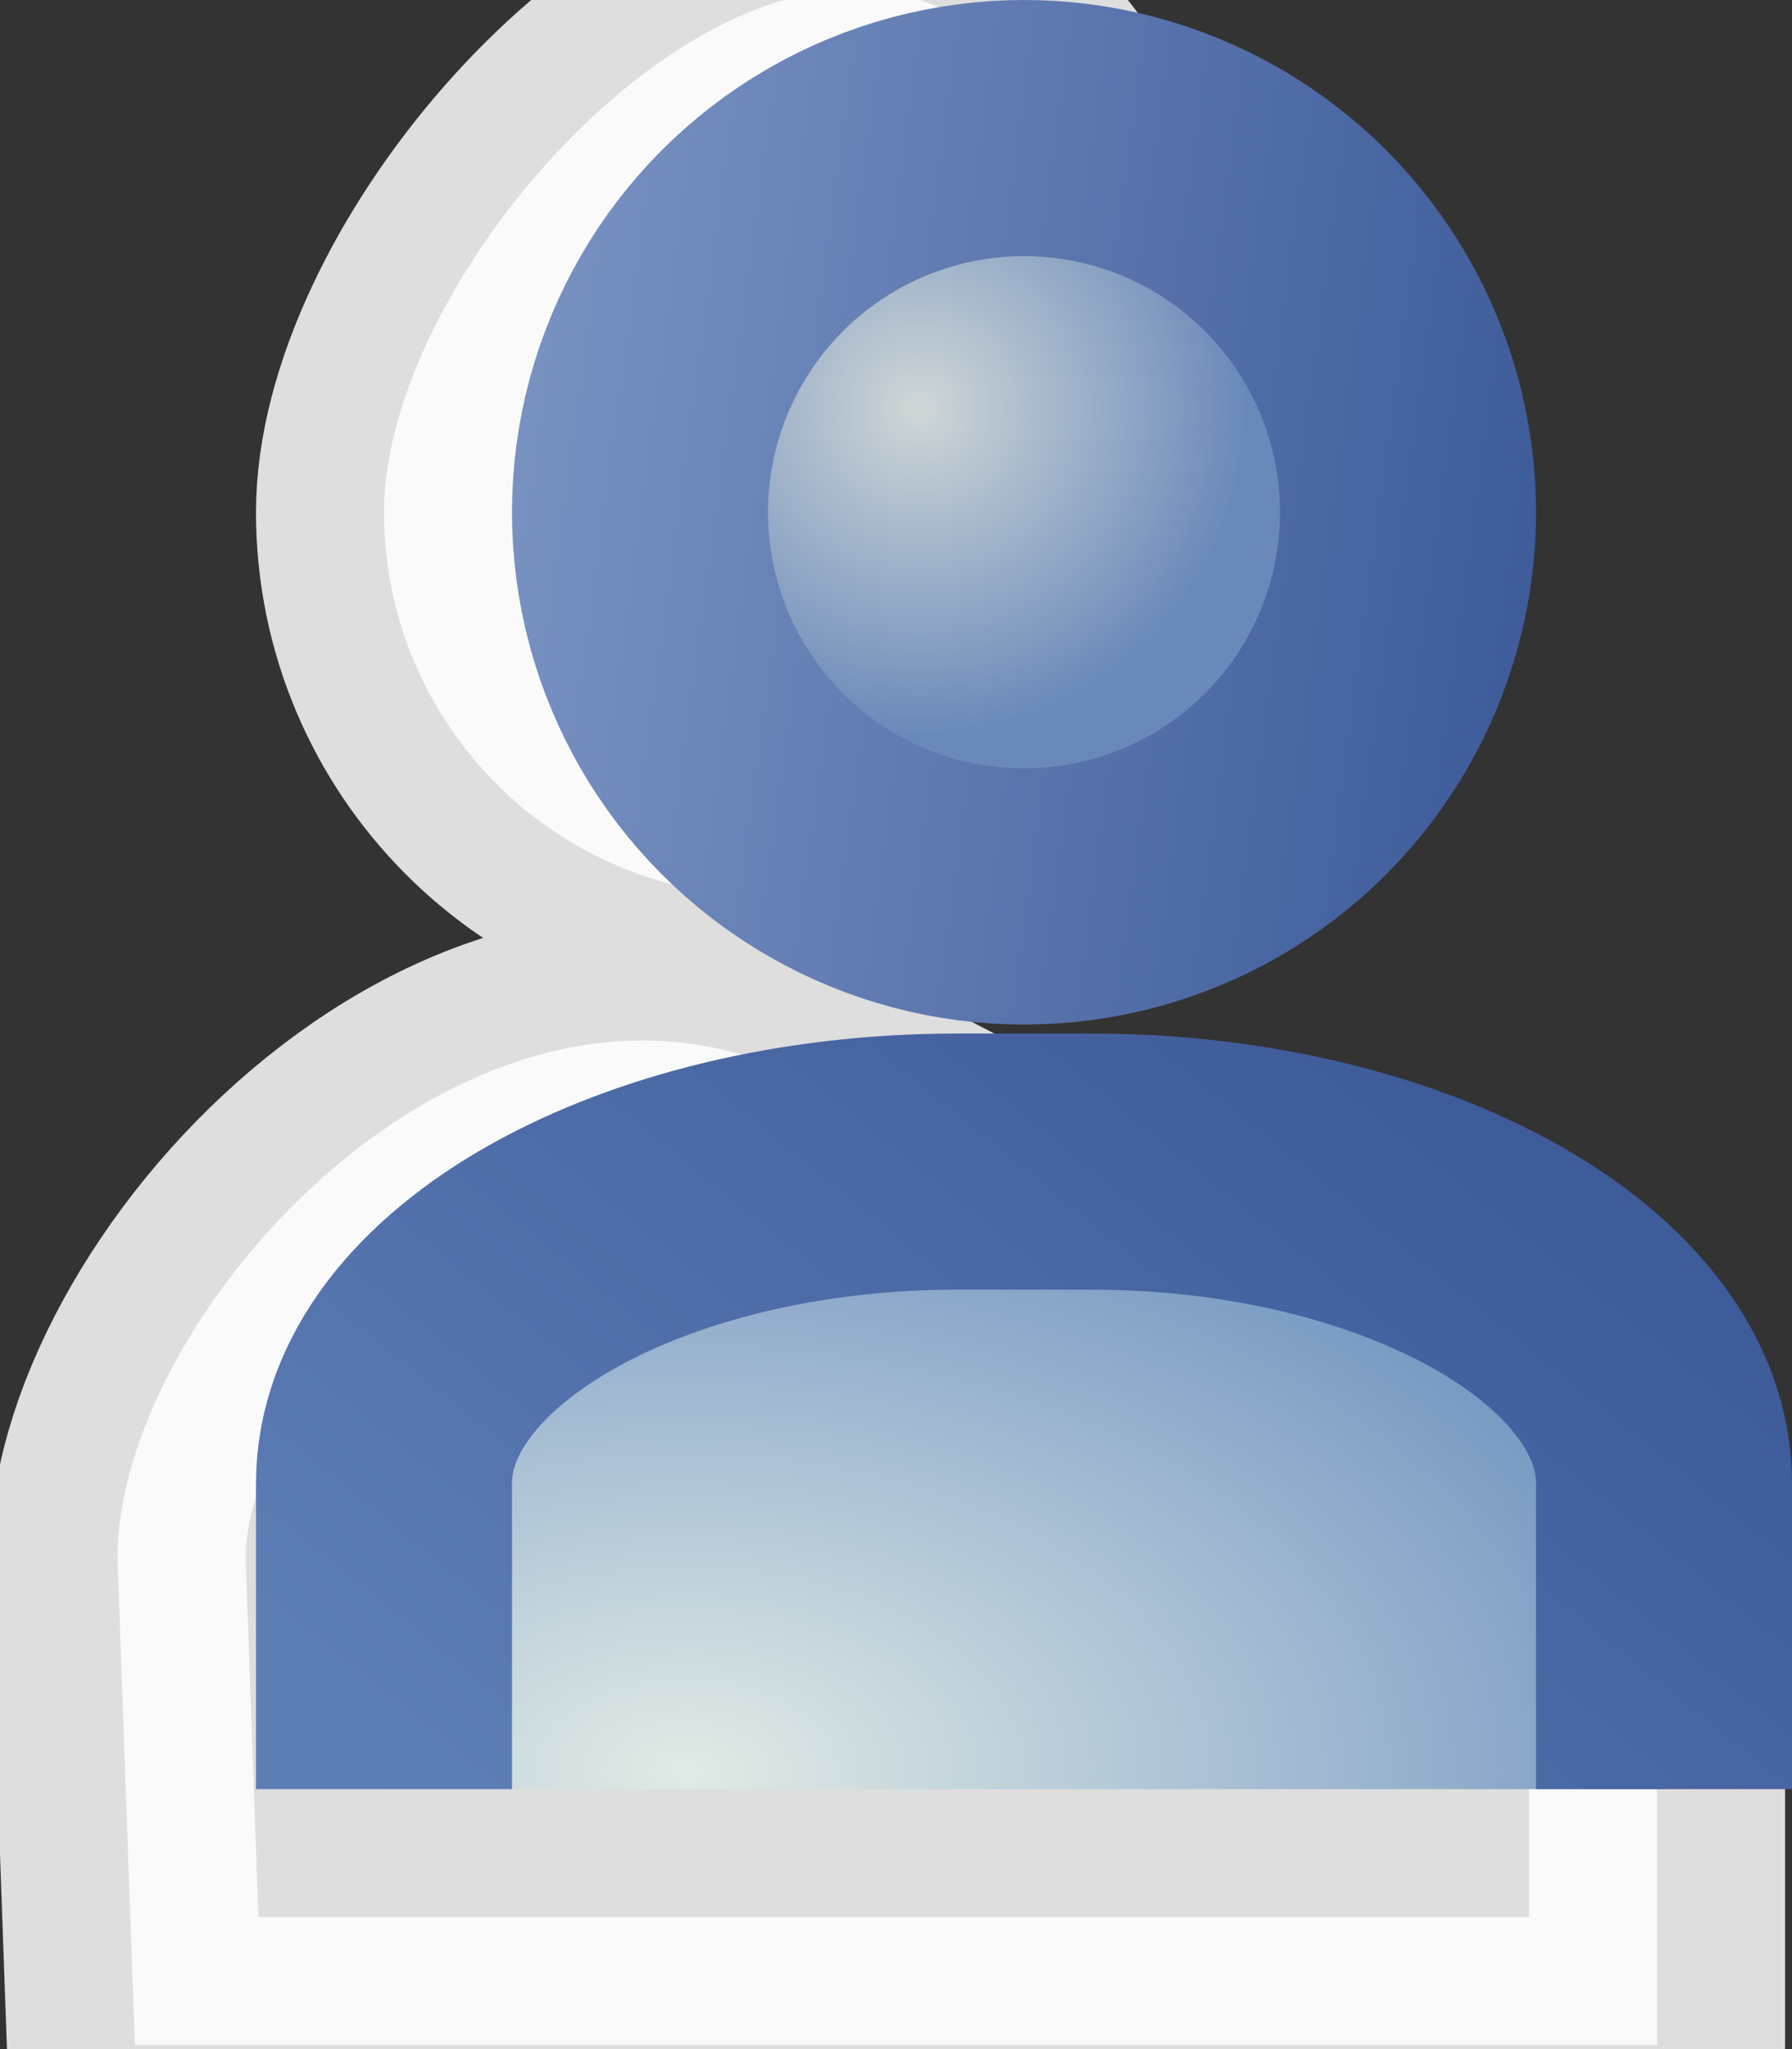 <?xml version="1.0" encoding="UTF-8" standalone="no"?>
<!-- Created with Inkscape (http://www.inkscape.org/) -->

<svg
   xmlns:dc="http://purl.org/dc/elements/1.1/"
   xmlns:cc="http://creativecommons.org/ns#"
   xmlns:rdf="http://www.w3.org/1999/02/22-rdf-syntax-ns#"
   xmlns:svg="http://www.w3.org/2000/svg"
   xmlns="http://www.w3.org/2000/svg"
   xmlns:xlink="http://www.w3.org/1999/xlink"
   xmlns:sodipodi="http://sodipodi.sourceforge.net/DTD/sodipodi-0.dtd"
   xmlns:inkscape="http://www.inkscape.org/namespaces/inkscape"
   version="1.1"
   id="svg20596"
   width="7"
   height="8"
   viewBox="0 0 7 8"
   sodipodi:docname="overlay-local.svg"
   inkscape:version="0.92.4 (5da689c313, 2019-01-14)">
  <rect x="0" y="0" width="7" height="8" fill="#333333" stroke="none"/>
  <defs
     id="defs20600">
    <linearGradient
       id="linearGradient21192"
       inkscape:collect="always">
      <stop
         id="stop21188"
         offset="0"
         style="stop-color:#cfd7d7;stop-opacity:1" />
      <stop
         id="stop21190"
         offset="1"
         style="stop-color:#6a89ba;stop-opacity:1" />
    </linearGradient>
    <radialGradient
       r="2.457"
       fy="1056.691"
       fx="-9.382"
       cy="1056.691"
       cx="-9.382"
       gradientTransform="matrix(1.581,1.2241447e-5,-2.3493021e-5,0.956,17.538,-1003.284)"
       gradientUnits="userSpaceOnUse"
       id="radialGradient4975-4-2"
       xlink:href="#linearGradient5139"
       inkscape:collect="always" />
    <linearGradient
       inkscape:collect="always"
       id="linearGradient5139">
      <stop
         style="stop-color:#e1ebe6;stop-opacity:1"
         offset="0"
         id="stop5141" />
      <stop
         style="stop-color:#7b9bc4;stop-opacity:1"
         offset="1"
         id="stop5143" />
    </linearGradient>
    <linearGradient
       y2="1053.848"
       x2="-6.693"
       y1="1056.659"
       x1="-10.735"
       gradientTransform="matrix(1.194,0,0,0.67,13.886,-701.62)"
       gradientUnits="userSpaceOnUse"
       id="linearGradient4977-7-4"
       xlink:href="#linearGradient4893-4-1-3"
       inkscape:collect="always" />
    <linearGradient
       id="linearGradient4893-4-1-3"
       inkscape:collect="always">
      <stop
         id="stop4895-8-1-1"
         offset="0"
         style="stop-color:#5d7db5;stop-opacity:1" />
      <stop
         id="stop4897-8-5-2"
         offset="1"
         style="stop-color:#3e5b9a;stop-opacity:1" />
    </linearGradient>
    <radialGradient
       inkscape:collect="always"
       xlink:href="#linearGradient21192"
       id="radialGradient5084"
       gradientUnits="userSpaceOnUse"
       gradientTransform="matrix(0.994,0,0,0.994,0.528,-0.528)"
       cx="3.082"
       cy="2.134"
       fx="3.082"
       fy="2.134"
       r="1.29" />
    <linearGradient
       inkscape:collect="always"
       xlink:href="#linearGradient5133"
       id="linearGradient5086"
       gradientUnits="userSpaceOnUse"
       x1="2.201"
       y1="2.543"
       x2="4.788"
       y2="2.894"
       gradientTransform="matrix(1.543,0,0,1.543,-1.386,-1.923)" />
    <linearGradient
       inkscape:collect="always"
       id="linearGradient5133">
      <stop
         style="stop-color:#7791c1;stop-opacity:1"
         offset="0"
         id="stop5135" />
      <stop
         style="stop-color:#3e5b9a;stop-opacity:1"
         offset="1"
         id="stop5137" />
    </linearGradient>
  </defs>
  <sodipodi:namedview
     pagecolor="#b9b9b9"
     bordercolor="#666666"
     borderopacity="1"
     objecttolerance="10"
     gridtolerance="10"
     guidetolerance="10"
     inkscape:pageopacity="0"
     inkscape:pageshadow="2"
     inkscape:window-width="1920"
     inkscape:window-height="1017"
     id="namedview20598"
     showgrid="true"
     inkscape:snap-bbox="true"
     inkscape:bbox-nodes="true"
     inkscape:zoom="29.5"
     inkscape:cx="-1.8728814"
     inkscape:cy="3.7118644"
     inkscape:window-x="-8"
     inkscape:window-y="-8"
     inkscape:window-maximized="1"
     inkscape:current-layer="svg20596">
    <inkscape:grid
       type="xygrid"
       id="grid20606" />
  </sodipodi:namedview>
  <path
     style="display:inline;opacity:0.836;fill:#ffffff;fill-opacity:1;stroke:#ffffff;stroke-width:1;stroke-linecap:round;stroke-linejoin:round;stroke-miterlimit:4;stroke-dasharray:none;stroke-dashoffset:0;stroke-opacity:1"
     d="M 3.339,-0.042 C 2.511,-0.042 1.5,1.172 1.5,2 1.5,2.828 2.172,3.5 3,3.5 3.828,3.5 4.5,2.828 4.5,2 4.5,1.172 4.167,-0.042 3.339,-0.042 Z M 3.156,4.222 C 1.86,3.551 0.425,5.151 0.46,6.113 L 0.527,7.984 H 6.473 V 6.316 c 0,-0.962 -1.367,-1.085 -2.662,-1.756 z"
     id="path4105-2-3-7"
     inkscape:connector-curvature="0"
     sodipodi:nodetypes="sssssssccsss" />
  <circle
     id="path4105-2-3"
     style="display:inline;fill:url(#radialGradient5084);fill-opacity:1;stroke:url(#linearGradient5086);stroke-width:1;stroke-linecap:round;stroke-linejoin:round;stroke-miterlimit:4;stroke-dasharray:none;stroke-dashoffset:0;stroke-opacity:1"
     cx="4"
     cy="2"
     r="1.5" />
  <path
     sodipodi:nodetypes="cssssc"
     inkscape:connector-curvature="0"
     id="rect4875-2-1-3"
     d="M 6.5,6.985 V 5.791 C 6.5,5.103 5.488,4.535 4.261,4.535 H 3.739 C 2.512,4.535 1.5,5.103 1.5,5.791 v 1.194"
     style="display:inline;fill:url(#radialGradient4975-4-2);fill-opacity:1;stroke:url(#linearGradient4977-7-4);stroke-width:1;stroke-linecap:butt;stroke-linejoin:round;stroke-miterlimit:4;stroke-dasharray:none;stroke-dashoffset:0;stroke-opacity:1" />
</svg>
